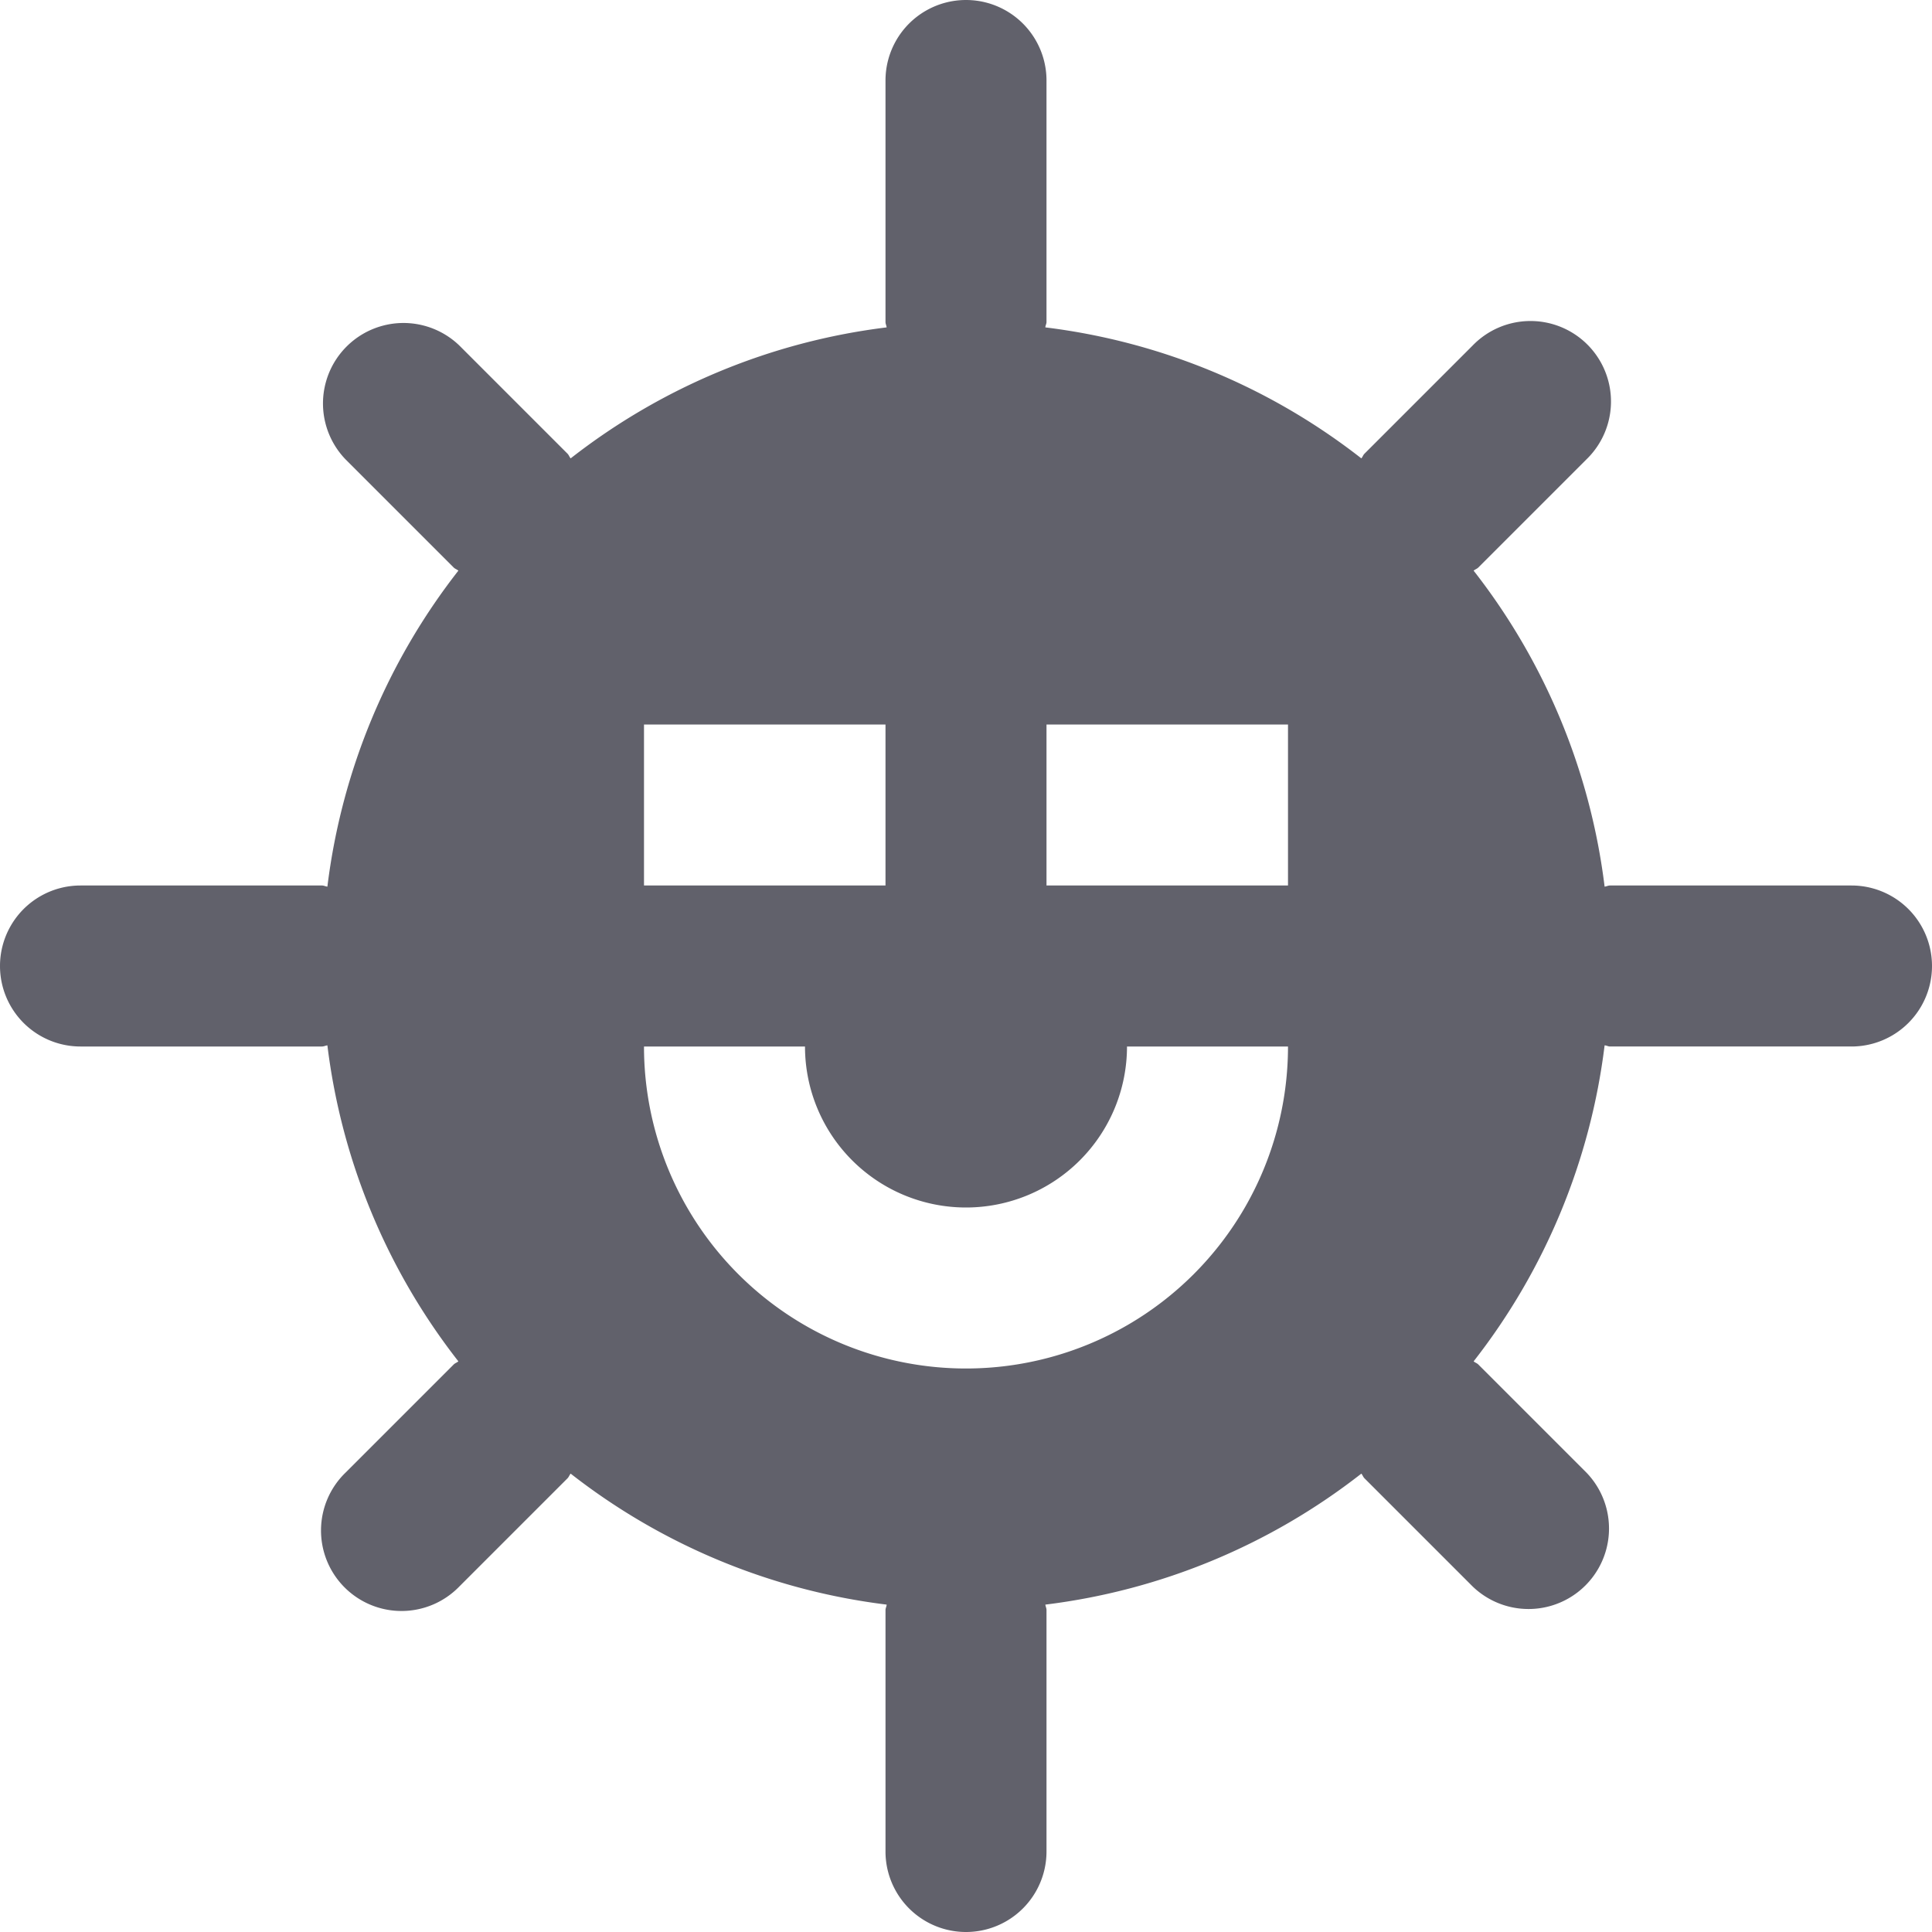 <svg xmlns="http://www.w3.org/2000/svg" height="24" width="24" viewBox="0 0 24 24"><path d="M23,11H20c-.024,0-.044.012-.067.014a7.947,7.947,0,0,0-1.627-3.925c.018-.016.041-.022.058-.039l1.343-1.343a1,1,0,1,0-1.414-1.414L16.95,5.636c-.017.017-.023.04-.039.058a7.947,7.947,0,0,0-3.925-1.627c0-.023.014-.043.014-.067V1a1,1,0,0,0-2,0V4c0,.024.012.044.014.067A7.947,7.947,0,0,0,7.089,5.694c-.016-.018-.022-.041-.039-.058L5.707,4.293A1,1,0,0,0,4.293,5.707L5.636,7.05c.017.017.04.023.058.039a7.947,7.947,0,0,0-1.627,3.925C4.044,11.012,4.024,11,4,11H1a1,1,0,0,0,0,2H4c.024,0,.044-.012.067-.014a7.947,7.947,0,0,0,1.627,3.925c-.018.016-.041.022-.058.039L4.293,18.293a1,1,0,1,0,1.414,1.414L7.05,18.364c.017-.017.023-.04.039-.058a7.947,7.947,0,0,0,3.925,1.627c0,.023-.014.043-.014.067v3a1,1,0,0,0,2,0V20c0-.024-.012-.044-.014-.067a7.947,7.947,0,0,0,3.925-1.627c.016.018.022.041.039.058l1.343,1.343a1,1,0,0,0,1.414-1.414L18.364,16.95c-.017-.017-.04-.023-.058-.039a7.947,7.947,0,0,0,1.627-3.925c.023,0,.043.014.067.014h3a1,1,0,0,0,0-2ZM8,9h3v2H8Zm4,8a4,4,0,0,1-4-4h2a2,2,0,0,0,4,0h2A4,4,0,0,1,12,17Zm4-6H13V9h3Z" fill="#61616b"></path></svg>